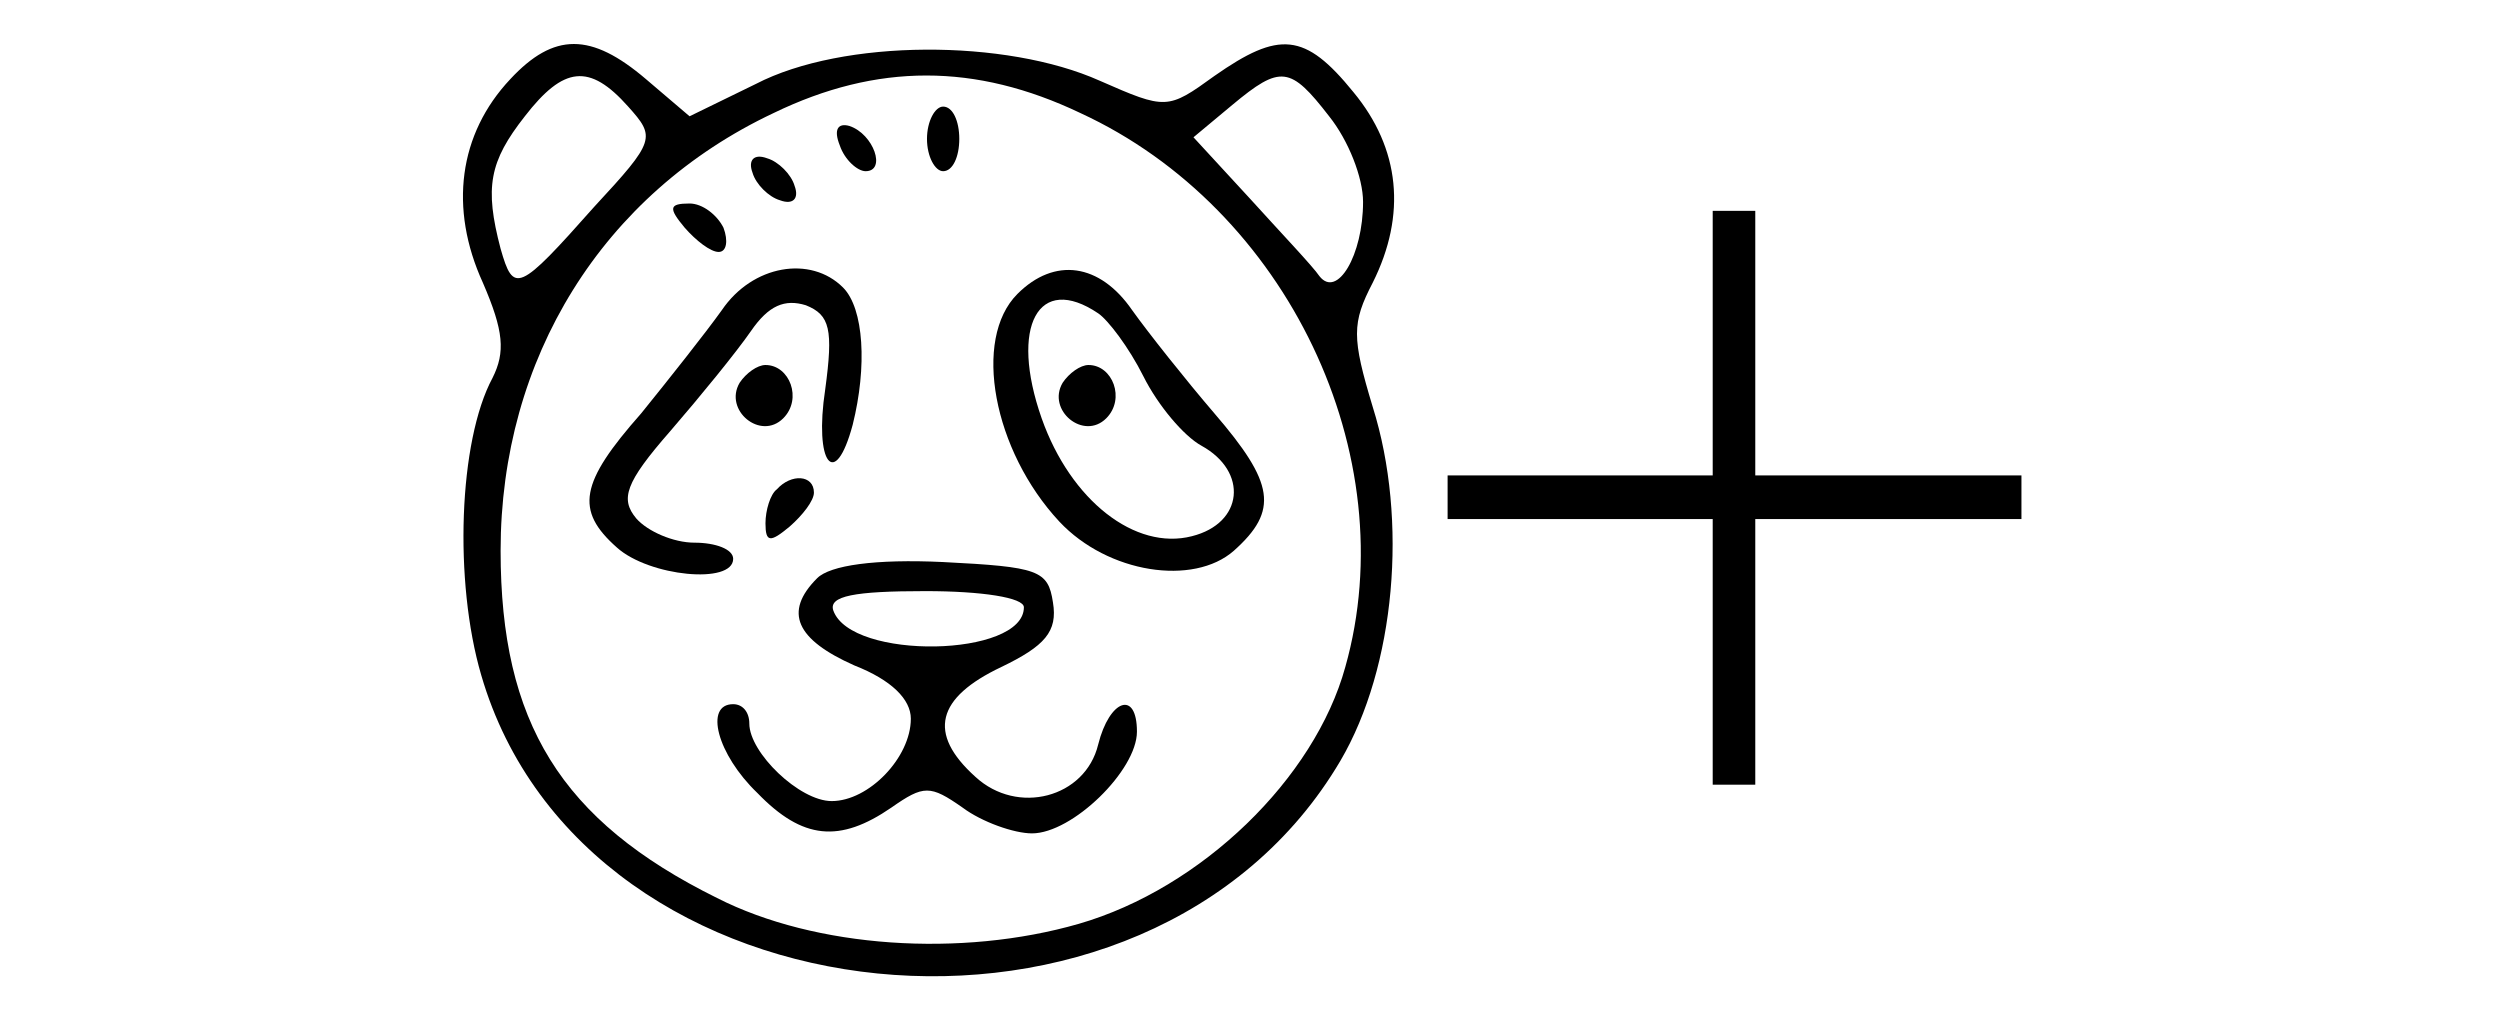 <?xml version="1.0" standalone="no"?>
<!DOCTYPE svg PUBLIC "-//W3C//DTD SVG 20010904//EN"
 "http://www.w3.org/TR/2001/REC-SVG-20010904/DTD/svg10.dtd">
<svg version="1.0" xmlns="http://www.w3.org/2000/svg"
 width="104pt" height="43pt" viewBox="0 -70 104 64"
 preserveAspectRatio="xMidYMid meet">

<g fill="#000000" stroke="none">
<path id="colorful" d="M 6.2 -65.1 c -3.2 3.4 -3.8 8 -1.7 12.6 c 1.3 3 1.4 4.3 0.6 5.9 c -2.1 3.9 -2.4 12.6 -0.7 18.4 c 6.4 22 41.3 25.5 53.2 5.3 c 3.4 -5.8 4.2 -14.9 2 -21.9 c -1.3 -4.3 -1.3 -5.2 0 -7.7 c 2.1 -4.2 1.7 -8.3 -1.2 -11.8 c -3 -3.7 -4.6 -3.8 -8.6 -1 c -2.9 2.1 -3 2.1 -7.1 0.3 c -5.8 -2.6 -15.9 -2.6 -21.3 0.2 l -4.1 2 l -2.7 -2.3 c -3.4 -2.9 -5.7 -2.9 -8.4 0 z m 7.3 1.7 c 1.7 1.9 1.7 2.1 -2.1 6.2 c -4.7 5.3 -5 5.4 -5.8 2.6 c -1 -3.8 -0.7 -5.4 1.5 -8.2 c 2.4 -3.1 4 -3.3 6.4 -0.6 z m 28 0.4 c 12.8 5.9 20.1 21.2 16.4 34.3 c -1.9 6.9 -8.9 13.7 -16.5 15.9 c -7.3 2.1 -16.3 1.5 -22.4 -1.6 c -9.7 -4.8 -13.4 -10.9 -13.4 -21.5 c 0 -11.9 6.3 -22.1 16.9 -27.1 c 6.4 -3.1 12.5 -3.1 19 0 z m 15.4 0.2 c 1.2 1.5 2.1 3.8 2.1 5.3 c 0 3.3 -1.6 6 -2.7 4.6 c -0.4 -0.6 -2.4 -2.7 -4.3 -4.8 l -3.5 -3.8 l 2.4 -2 c 3 -2.5 3.6 -2.4 6 0.7 z"/>
<path d="M 32 -61.4 c 0 1.1 0.5 2 1 2 c 0.6 0 1 -0.9 1 -2 c 0 -1.1 -0.4 -2 -1 -2 c -0.5 0 -1 0.9 -1 2 z"/>
<path d="M 26.6 -61 c 0.3 0.9 1.1 1.6 1.6 1.6 c 1.3 0 0.5 -2.3 -1 -2.8 c -0.7 -0.2 -1 0.2 -0.6 1.2 z"/>
<path d="M 21.2 -59.3 c 0.2 0.7 1 1.5 1.7 1.7 c 0.8 0.3 1.2 -0.1 0.9 -0.9 c -0.2 -0.7 -1 -1.5 -1.7 -1.7 c -0.8 -0.3 -1.2 0.1 -0.9 0.9 z"/>
<path d="M 17 -55.9 c 0.7 0.8 1.6 1.5 2.1 1.5 c 0.5 0 0.6 -0.7 0.3 -1.5 c -0.4 -0.8 -1.3 -1.5 -2.1 -1.5 c -1.3 0 -1.3 0.3 -0.3 1.5 z"/>
<path d="M 19.3 -50.8 c -1 1.4 -3.3 4.3 -5 6.4 c -3.8 4.3 -4.1 6 -1.5 8.3 c 2 1.8 7.2 2.3 7.2 0.7 c 0 -0.6 -1.1 -1 -2.4 -1 c -1.3 0 -2.9 -0.7 -3.6 -1.5 c -1 -1.2 -0.7 -2.2 2.1 -5.4 c 1.9 -2.2 4.1 -4.9 5 -6.2 c 1.1 -1.6 2.1 -2 3.4 -1.6 c 1.5 0.6 1.7 1.5 1.2 5.2 c -0.7 4.6 0.6 6.3 1.7 2.2 c 0.9 -3.6 0.7 -7.2 -0.6 -8.5 c -2 -2 -5.6 -1.4 -7.5 1.4 z"/>
<path d="M 37.6 -51.8 c -2.8 2.8 -1.5 9.7 2.6 14.1 c 3 3.2 8.3 4 10.8 1.8 c 2.8 -2.5 2.5 -4.2 -1.2 -8.5 c -1.8 -2.1 -4.1 -5 -5.1 -6.4 c -2 -2.9 -4.8 -3.3 -7.1 -1 z m 5 1.2 c 0.6 0.4 1.9 2.1 2.8 3.9 c 0.9 1.8 2.5 3.7 3.6 4.3 c 2.9 1.6 2.6 4.8 -0.6 5.6 c -3.5 0.9 -7.5 -2.2 -9.3 -7.3 c -2 -5.7 -0.2 -9 3.5 -6.5 z"/>
<path d="M 40.4 -46.3 c -1 1.7 1.3 3.6 2.7 2.2 c 1.2 -1.2 0.4 -3.3 -1.1 -3.3 c -0.5 0 -1.2 0.5 -1.6 1.1 z"/>
<path d="M 20.4 -46.3 c -1 1.7 1.3 3.6 2.7 2.2 c 1.2 -1.2 0.4 -3.3 -1.1 -3.3 c -0.5 0 -1.2 0.5 -1.6 1.1 z"/>
<path d="M 22.7 -39.7 c -0.4 0.3 -0.7 1.3 -0.7 2.1 c 0 1.2 0.3 1.2 1.5 0.2 c 0.8 -0.7 1.5 -1.6 1.5 -2.1 c 0 -1.1 -1.4 -1.2 -2.3 -0.2 z"/>
<path d="M 25.2 -34.2 c -2.1 2.1 -1.3 3.8 2.3 5.4 c 2.3 0.9 3.5 2.1 3.5 3.3 c 0 2.4 -2.6 5.1 -4.9 5.1 c -2 0 -5.1 -3 -5.1 -4.8 c 0 -0.7 -0.4 -1.2 -1 -1.2 c -1.8 0 -1 3.1 1.5 5.5 c 2.8 2.9 5.1 3.1 8.3 0.9 c 2 -1.4 2.4 -1.4 4.4 0 c 1.2 0.9 3.2 1.6 4.3 1.6 c 2.5 0 6.5 -3.9 6.5 -6.3 c 0 -2.6 -1.7 -2 -2.4 0.8 c -0.8 3.3 -5 4.4 -7.6 2 c -3 -2.7 -2.4 -4.9 1.6 -6.8 c 2.7 -1.3 3.5 -2.2 3.2 -4 c -0.3 -2 -0.9 -2.2 -6.8 -2.5 c -4.2 -0.2 -7 0.2 -7.8 1 z m 12.8 1.8 c 0 3.1 -10.7 3.3 -11.8 0.2 c -0.3 -0.9 1.3 -1.2 5.7 -1.2 c 3.5 0 6.1 0.4 6.1 1 z"/>
<path d="M 80.649 -21.415 L 80.649 -37.862 L 64.235 -37.862 L 64.235 -40.564 L 80.649 -40.564 L 80.649 -56.945 L 83.285 -56.945 L 83.285 -40.564 L 99.765 -40.564 L 99.765 -37.862 L 83.285 -37.862 L 83.285 -21.415 L 80.649 -21.415 z" />
</g>
</svg>
